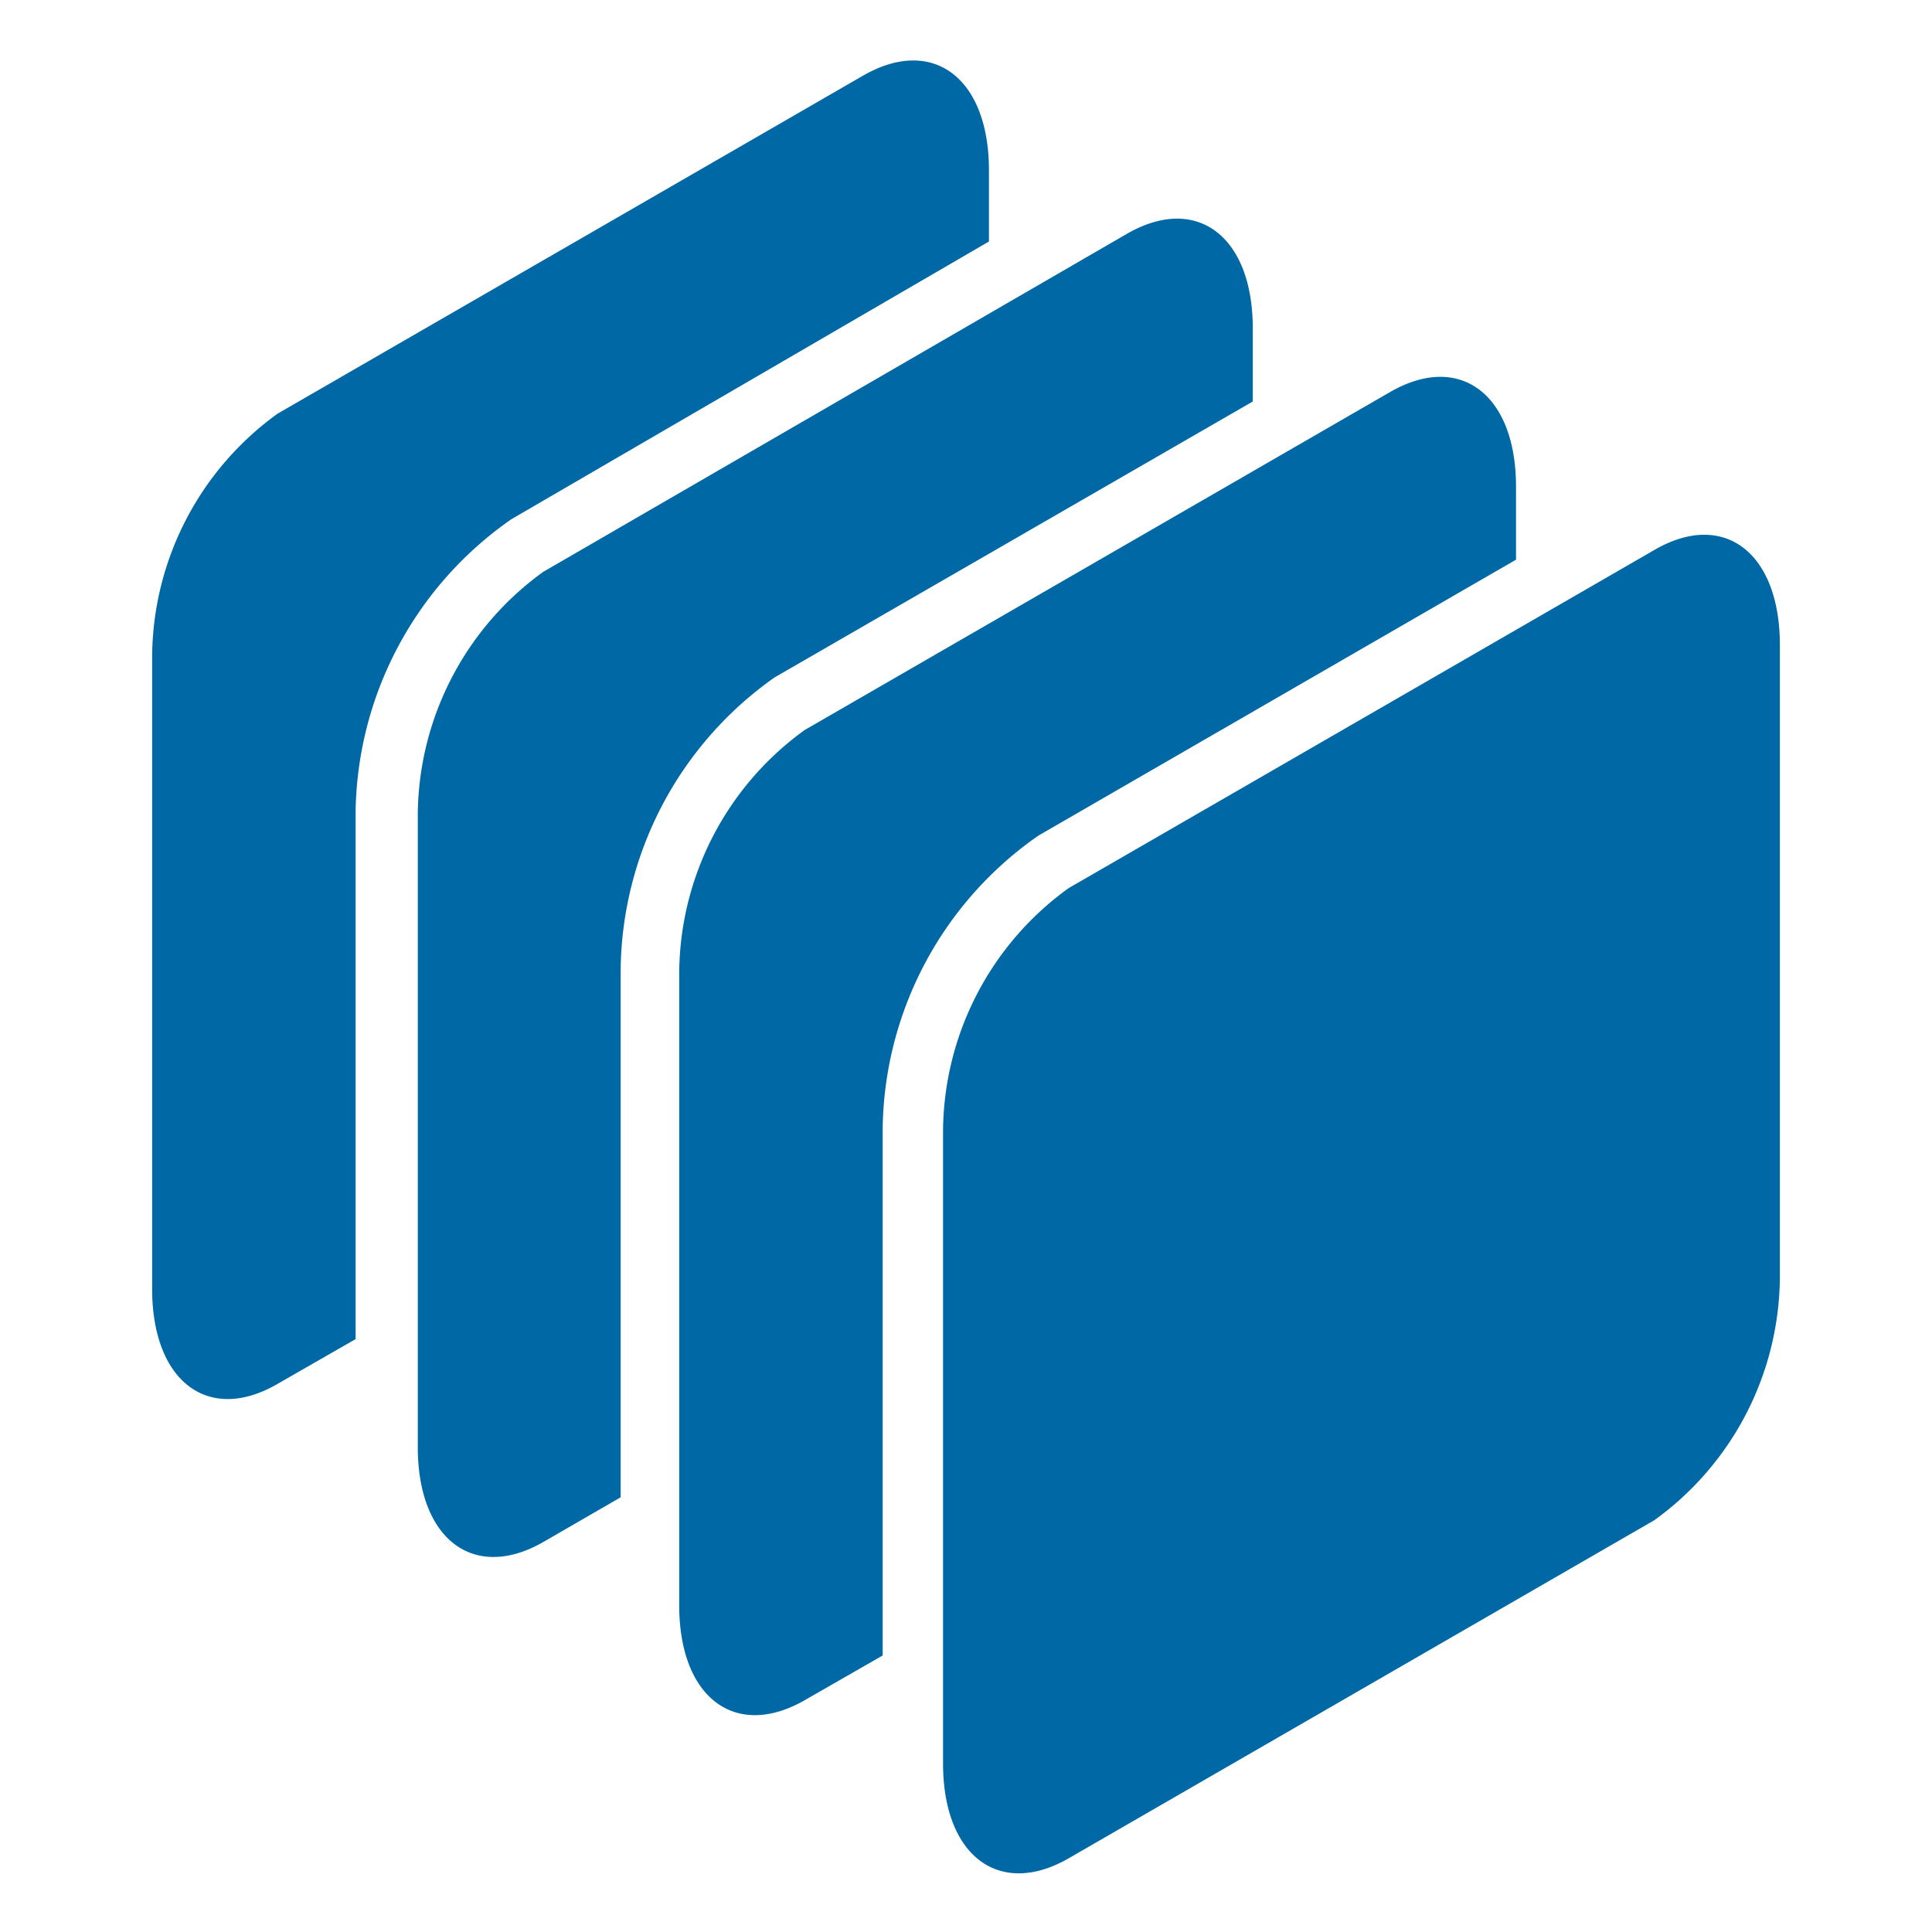 <svg xmlns="http://www.w3.org/2000/svg" viewBox="0 0 32 32"><defs><style>.cls-1{fill:#0069a5;}</style></defs><title>icon-catalog-dataset-md</title><g id="outline"><path class="cls-1" d="M29.48,21.18V10.68c0-1.53-.93-2.24-2.08-1.57l-9.7,5.6a5,5,0,0,0-2.08,4v10.5c0,1.53.93,2.23,2.08,1.57l9.7-5.6A5,5,0,0,0,29.48,21.18Z"/><path class="cls-1" d="M8.47,8.6,16.38,4V2.82c0-1.53-.93-2.23-2.08-1.57L4.6,6.85a5,5,0,0,0-2.08,4v10.5c0,1.53.93,2.24,2.08,1.57l1.29-.74V13.44A6,6,0,0,1,8.47,8.6Z"/><path class="cls-1" d="M17.2,13.84l7.91-4.57V8.06c0-1.53-.93-2.23-2.08-1.57l-9.7,5.6a5,5,0,0,0-2.08,4v10.5c0,1.53.93,2.23,2.08,1.57l1.29-.74V18.68A6,6,0,0,1,17.2,13.84Z"/><path class="cls-1" d="M12.83,11.22l7.92-4.57V5.44c0-1.53-.93-2.23-2.08-1.57L9,9.47a5,5,0,0,0-2.08,4v10.5c0,1.53.93,2.23,2.08,1.57l1.28-.74V16.06A6,6,0,0,1,12.83,11.22Z"/></g></svg>
